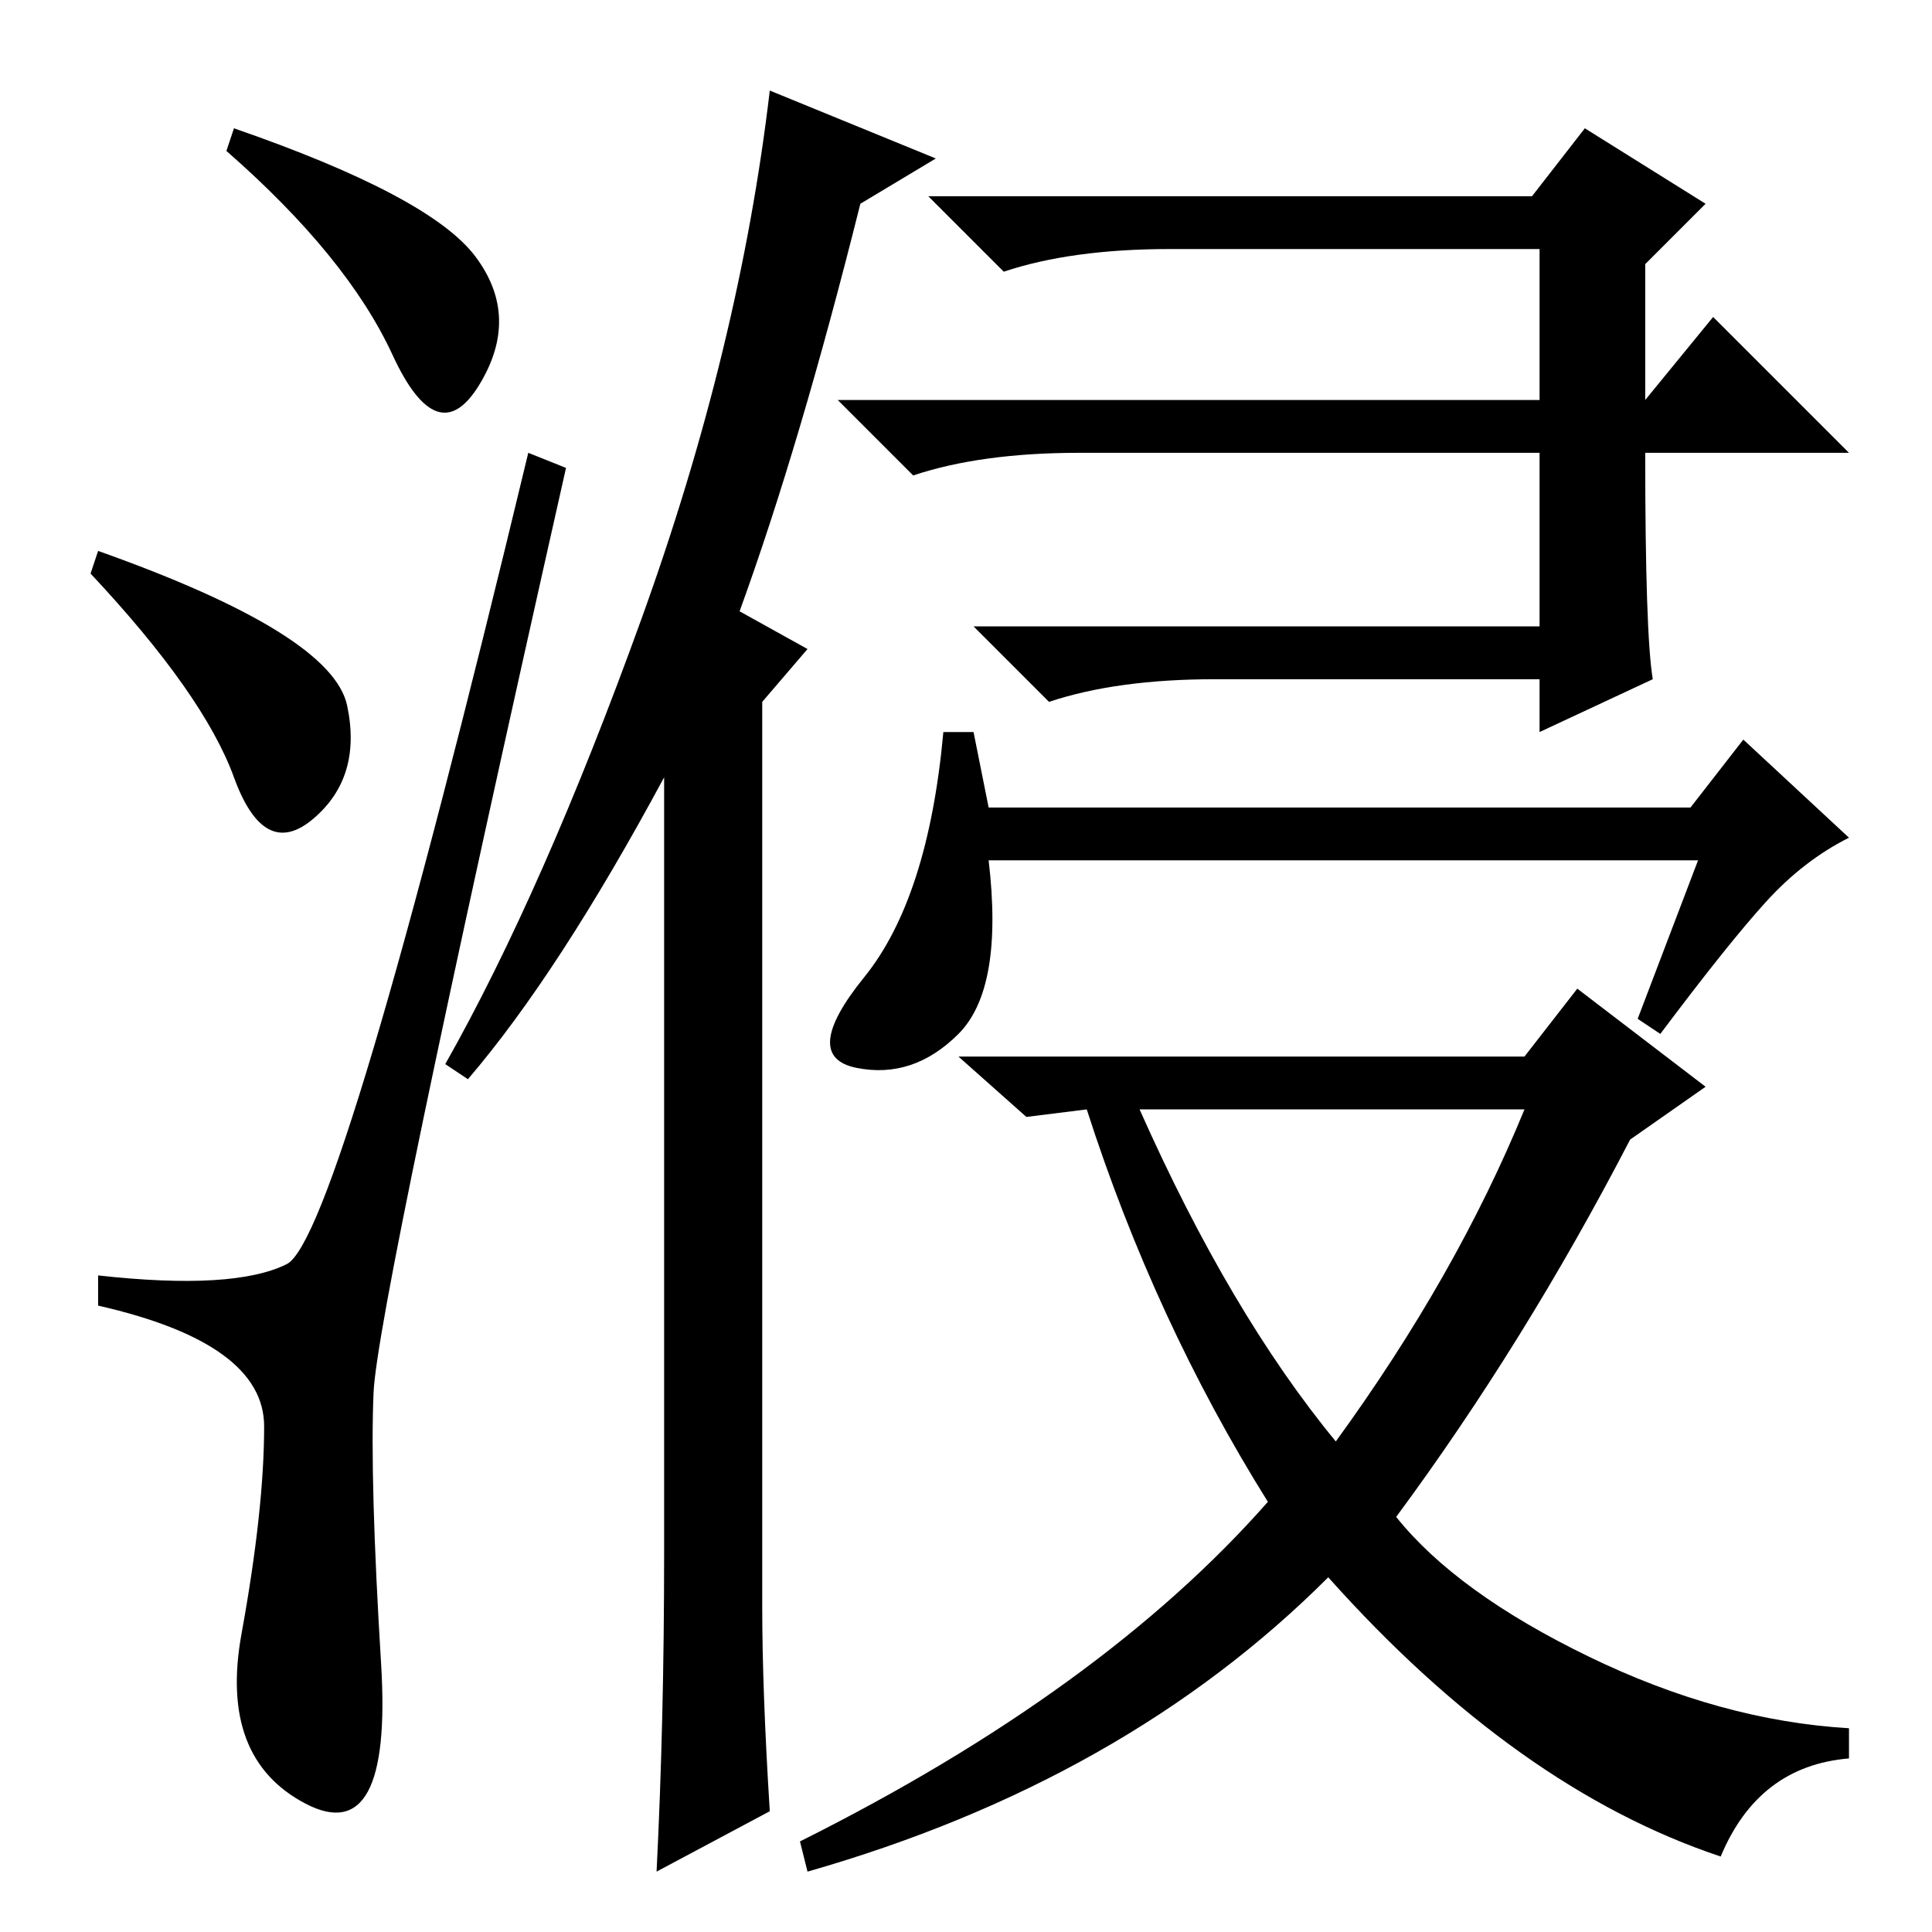 <?xml version="1.0" standalone="no"?>
<!DOCTYPE svg PUBLIC "-//W3C//DTD SVG 1.1//EN" "http://www.w3.org/Graphics/SVG/1.1/DTD/svg11.dtd" >
<svg xmlns="http://www.w3.org/2000/svg" xmlns:xlink="http://www.w3.org/1999/xlink" version="1.1" viewBox="0 -36 256 256">
  <g transform="matrix(1 0 0 -1 0 220)">
   <path fill="currentColor"
d="M63 222q6 -8 0.5 -17t-11.5 4t-22 27l1 3q26 -9 32 -17zM13 183q31 -11 33 -20.5t-4.5 -15t-10.5 5.5t-19 27zM38 88.5q7 3.5 32 107.5l5 -2q-25 -111 -25.5 -122.5t1 -36t-10 -18.5t-8.5 22.5t3 27.5t-22 16v4q18 -2 25 1.5zM101 43q0 -11 1 -27l-15 -8q1 20 1 42v103
q-14 -26 -26 -40l-3 2q13 23 26 59t17 70l22 -9l-10 -6q-8 -32 -16 -54l9 -5l-6 -7v-120zM177 65q16 22 25 44h-51q12 -27 26 -44zM203 230l7 9l16 -10l-8 -8v-18l9 11l18 -18h-27q0 -24 1 -30l-15 -7v7h-43q-13 0 -22 -3l-10 10h75v23h-61q-13 0 -22 -3l-10 10h93v20h-49
q-13 0 -22 -3l-10 10h80zM131 142q2 -17 -4 -23t-13.5 -4.5t1 12t10.5 32.5h4l2 -10h93l7 9l14 -13q-6 -3 -11 -8.5t-14 -17.5l-3 2l8 21h-94zM136 108l-9 8h75l7 9l17 -13l-10 -7q-14 -27 -31 -50q8 -10 25.5 -18.5t34.5 -9.5v-4q-12 -1 -17 -13q-27 9 -52 37
q-27 -27 -69 -39l-1 4q40 20 62 45q-15 24 -24 52z" />
  </g>

</svg>
